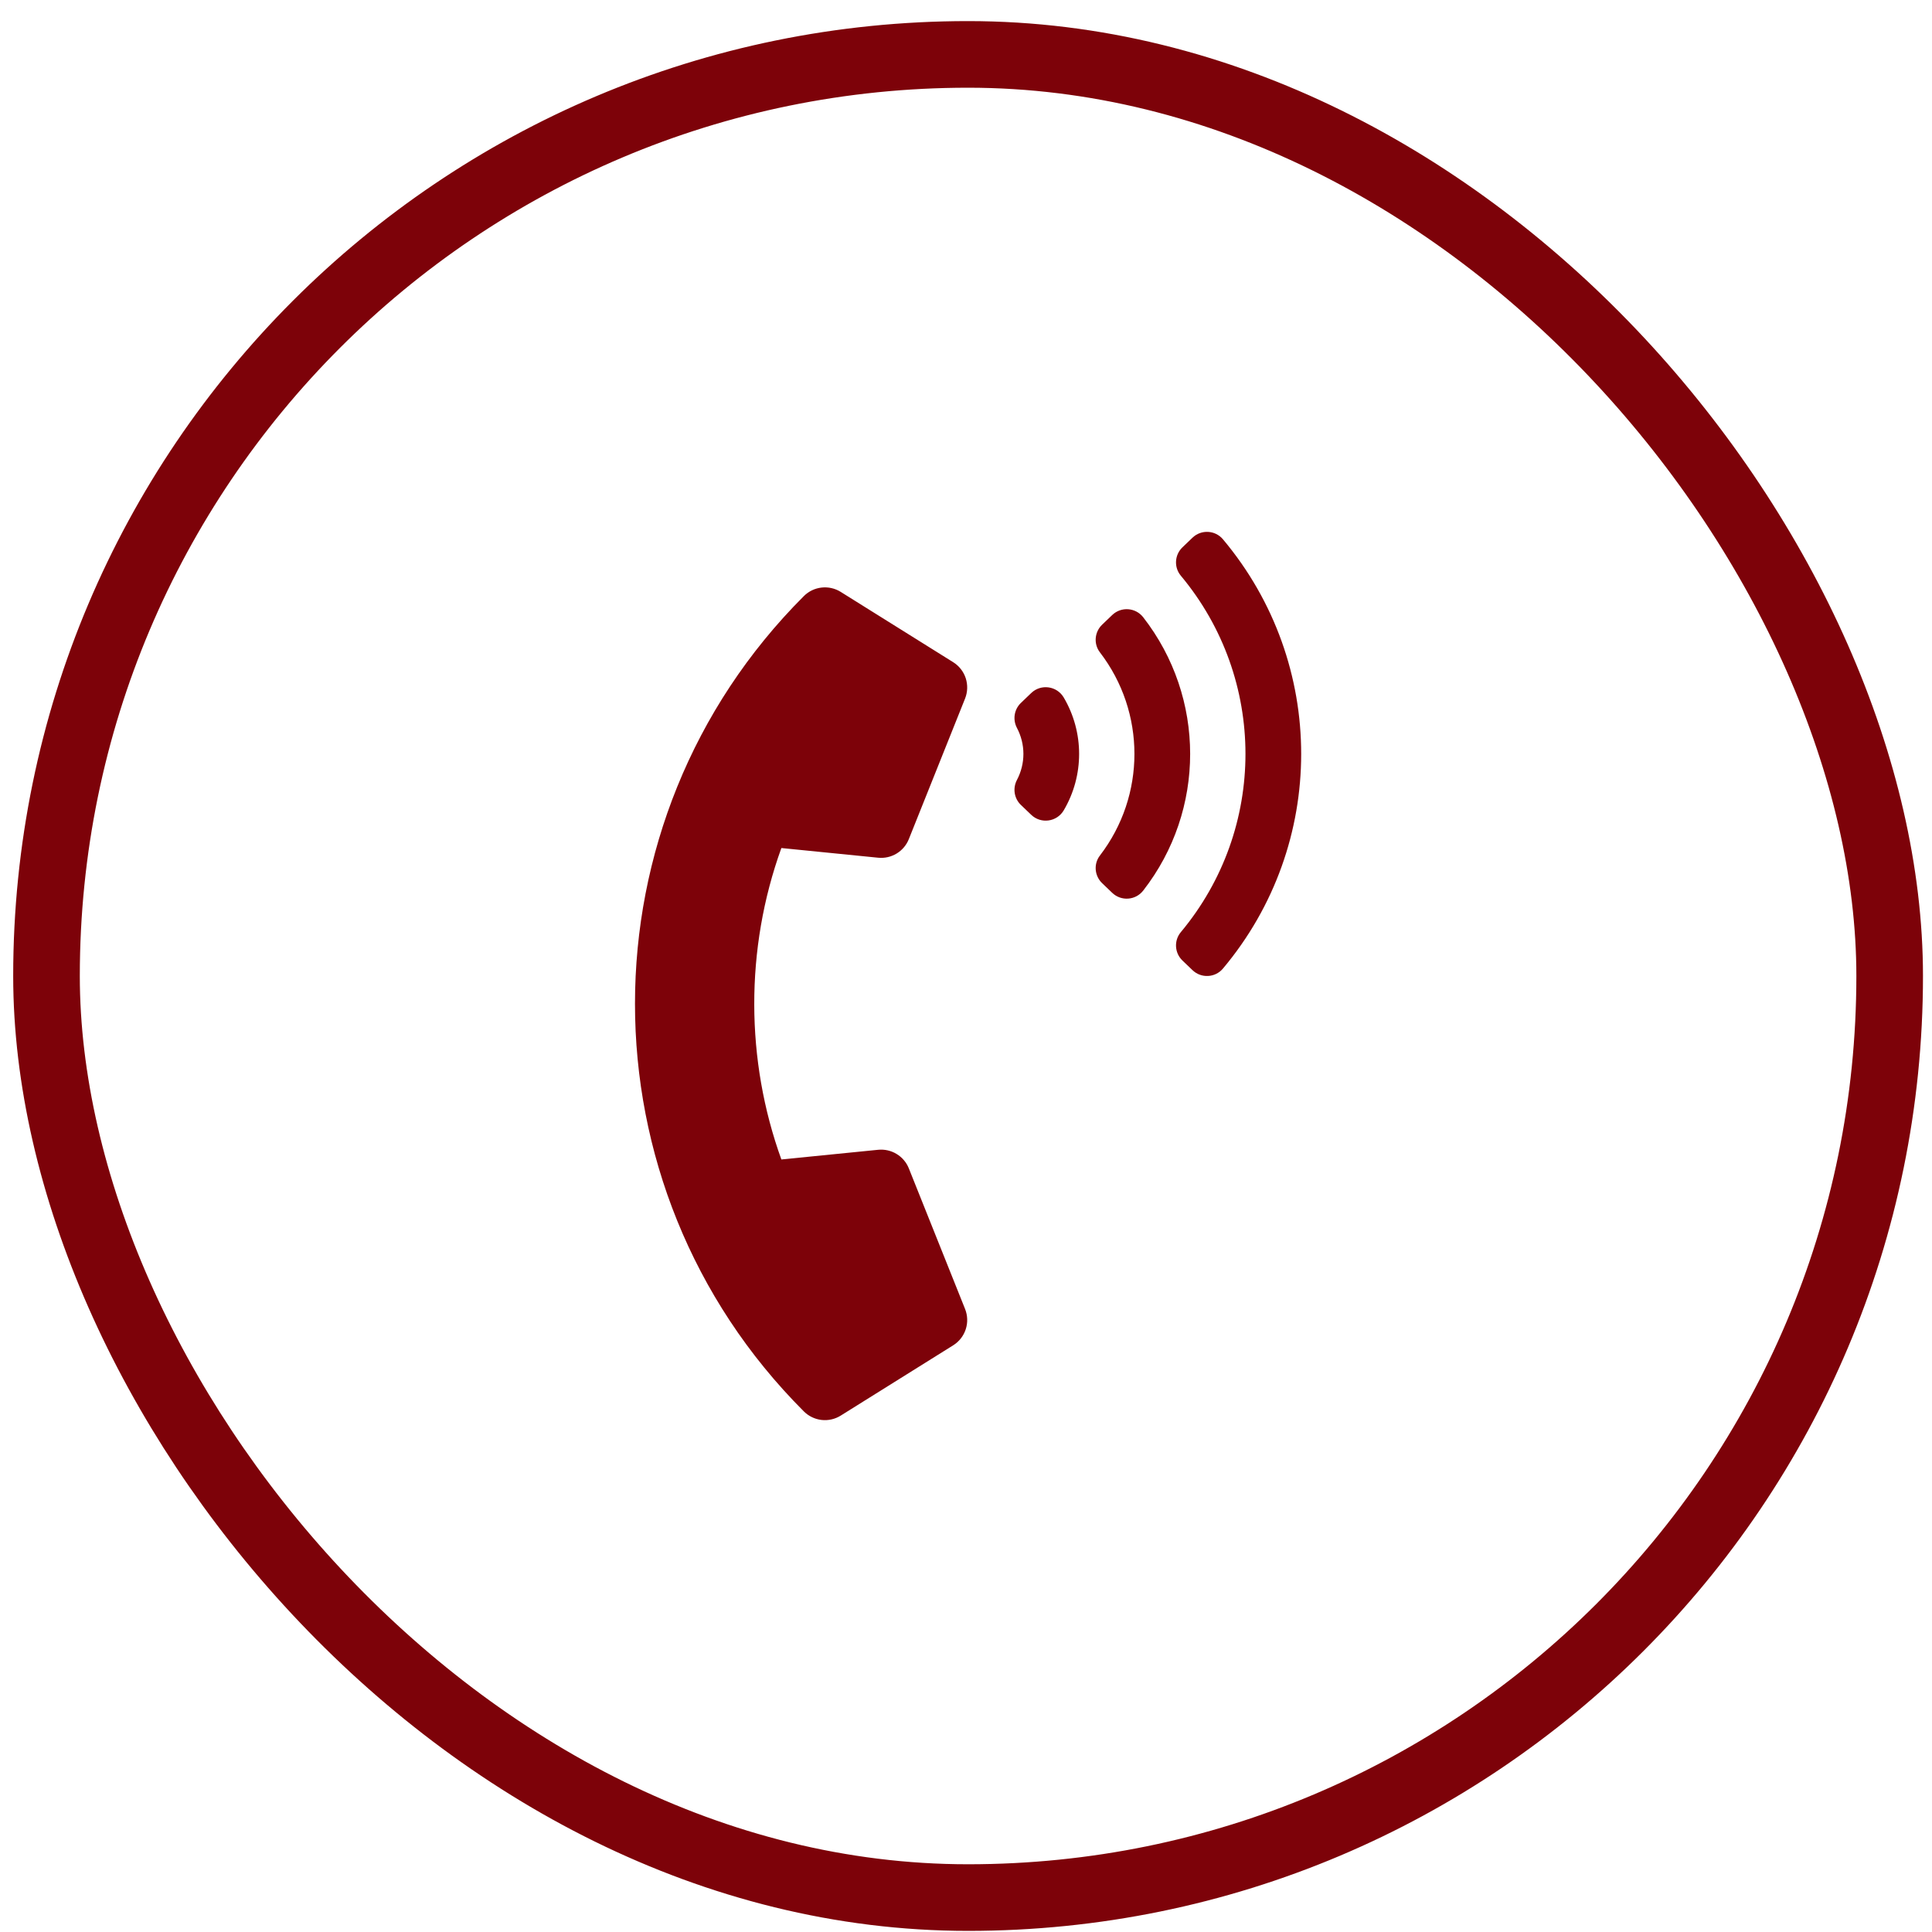 <svg width="87" height="87" viewBox="0 0 87 87" fill="none" xmlns="http://www.w3.org/2000/svg">
<rect x="2.094" y="2.45" width="83" height="83" rx="41.5" stroke="#7D0209" stroke-width="3"/>
<path d="M36.198 63.557C26.052 53.41 26.067 36.975 36.198 26.843C36.643 26.398 37.333 26.325 37.859 26.654L42.923 29.819C43.19 29.986 43.39 30.241 43.488 30.541C43.585 30.84 43.575 31.164 43.458 31.457L40.926 37.786C40.818 38.057 40.625 38.285 40.376 38.436C40.127 38.587 39.836 38.653 39.546 38.624L35.186 38.188C33.541 42.739 33.575 47.756 35.186 52.212L39.546 51.776C39.836 51.748 40.127 51.813 40.376 51.965C40.625 52.116 40.818 52.343 40.926 52.614L43.458 58.944C43.575 59.236 43.586 59.56 43.488 59.859C43.39 60.159 43.19 60.414 42.923 60.581L37.859 63.746C37.602 63.907 37.297 63.976 36.995 63.942C36.694 63.907 36.413 63.772 36.198 63.557ZM47.901 31.409C48.825 32.975 48.825 34.925 47.901 36.491C47.592 37.014 46.876 37.113 46.438 36.693L45.971 36.246C45.666 35.953 45.597 35.494 45.795 35.12C45.985 34.759 46.085 34.358 46.085 33.95C46.085 33.542 45.985 33.141 45.795 32.781C45.597 32.406 45.666 31.948 45.971 31.655L46.438 31.207C46.876 30.787 47.592 30.886 47.901 31.409ZM55.071 24.285C59.77 29.879 59.766 38.026 55.071 43.615C54.722 44.032 54.092 44.064 53.7 43.688L53.247 43.254C52.891 42.913 52.858 42.353 53.175 41.974C57.056 37.323 57.053 30.573 53.175 25.926C52.858 25.547 52.891 24.988 53.247 24.646L53.7 24.212C54.092 23.836 54.722 23.869 55.071 24.285ZM51.48 27.796C54.296 31.415 54.301 36.48 51.48 40.104C51.137 40.545 50.488 40.593 50.085 40.206L49.63 39.77C49.286 39.441 49.24 38.904 49.53 38.526C51.603 35.825 51.603 32.075 49.53 29.375C49.24 28.997 49.286 28.46 49.63 28.13L50.085 27.694C50.488 27.308 51.137 27.355 51.48 27.796Z" fill="#7D0209"/>
</svg>

